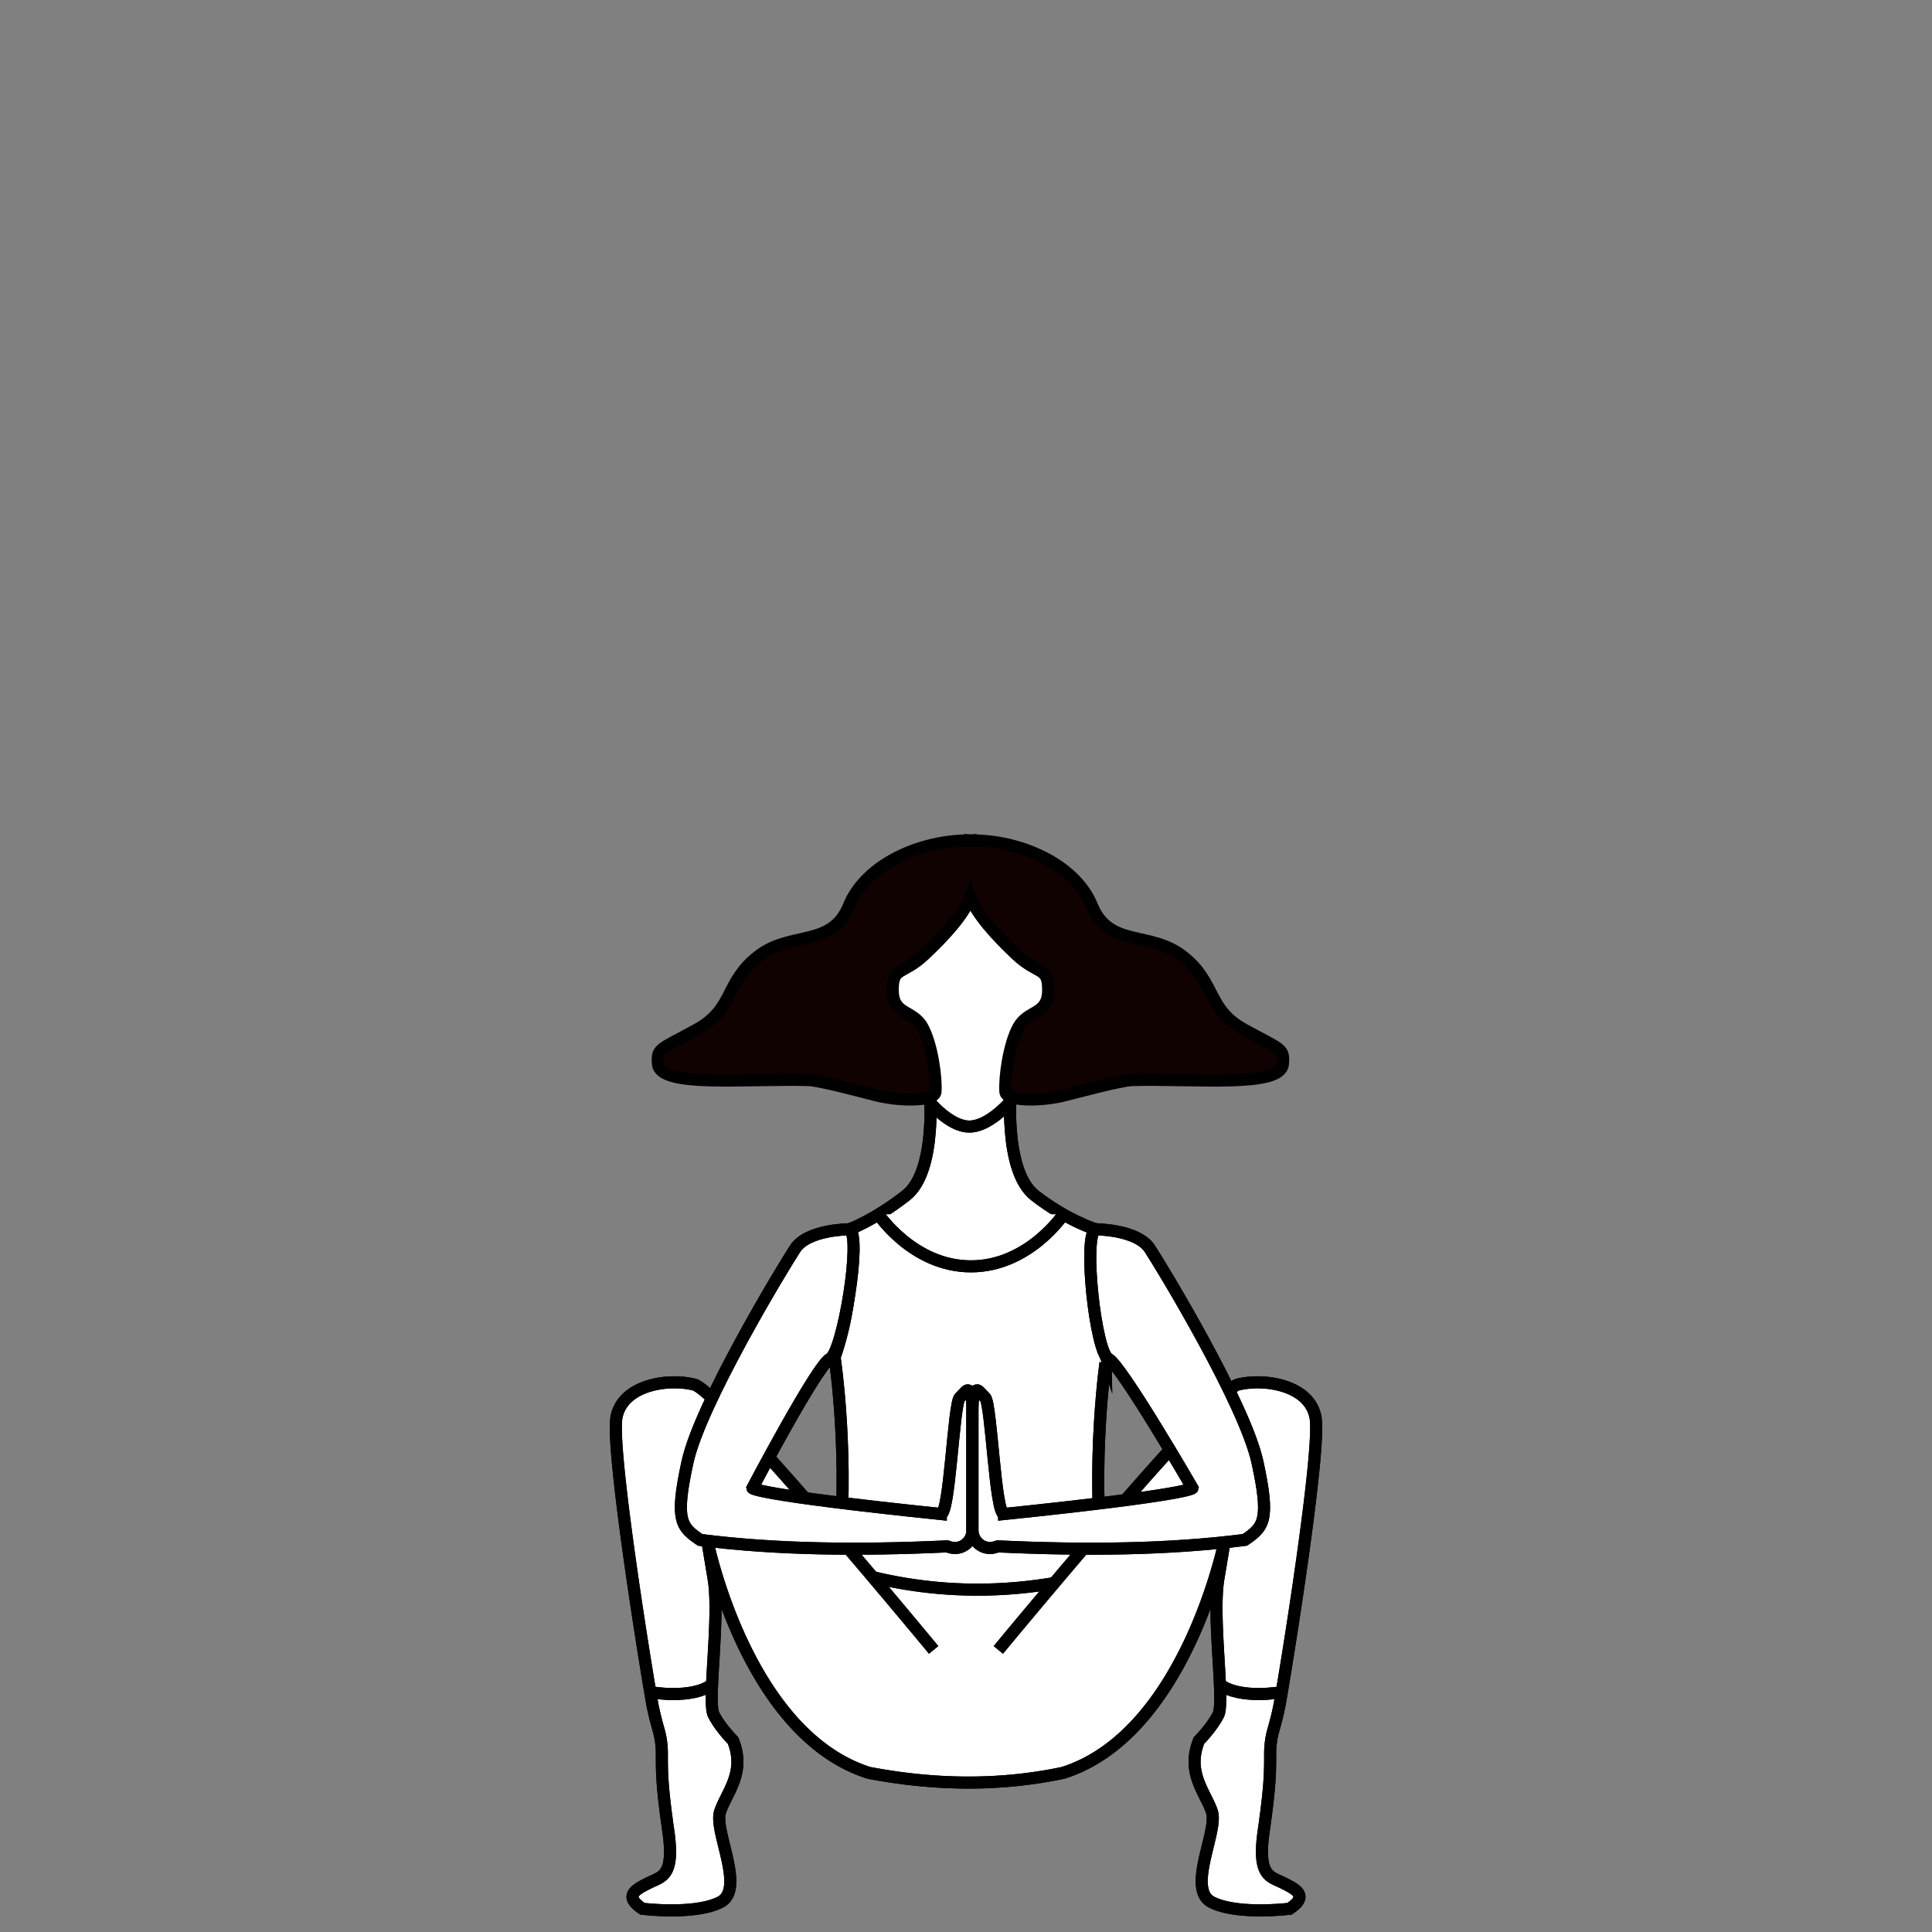 <svg width="800" height="800" fill="none" xmlns="http://www.w3.org/2000/svg"><rect width="100%" height="100%" fill="#808080" stroke="none"/><path d="M473.744 710.369c1.393-26.413-17.863-69.653-17.863-69.653-45.944 13.793-108.088 0-108.088 0s-18.417 62.201-16.601 75.116" fill="#fff"/><path d="M473.744 710.369c1.393-26.413-17.863-69.653-17.863-69.653-45.944 13.793-108.088 0-108.088 0s-18.417 62.201-16.601 75.116" stroke="#000" stroke-width="5" stroke-miterlimit="10"/><path d="M473.744 710.369c1.393-26.413-17.863-69.653-17.863-69.653-45.944 13.793-108.088 0-108.088 0s-18.417 62.201-16.601 75.116" stroke="#000" stroke-width="5" stroke-miterlimit="10"/><path d="M456.941 651.01c-35.609 9.74-72.153 10.185-109.971-1.984 5.092-44.318-1.365-86.951-1.365-86.951 9.915-28.861 6.162-53.059 6.162-53.059s10.237-3.724 23.42-14.013c13.184-10.319 9.727-45.07 9.727-45.07s.858.131 16.936.131 16.748-.131 16.748-.131-3.297 34.751 9.886 45.07c13.212 10.289 25.109 14.013 25.109 14.013s-5.411 24.198 4.474 53.059c0-.001-6.644 43.917-1.126 88.935Z" fill="#fff" stroke="#000" stroke-width="5" stroke-miterlimit="10"/><path d="M456.941 651.01c-35.609 9.74-72.153 10.185-109.971-1.984 5.092-44.318-1.365-86.951-1.365-86.951 9.915-28.861 6.162-53.059 6.162-53.059s10.237-3.724 23.42-14.013c13.184-10.319 9.727-45.07 9.727-45.07s.858.131 16.936.131 16.748-.131 16.748-.131-3.297 34.751 9.886 45.07c13.212 10.289 25.109 14.013 25.109 14.013s-5.411 24.198 4.474 53.059c0-.001-6.644 43.917-1.126 88.935Z" stroke="#000" stroke-width="5" stroke-miterlimit="10"/><path d="M386.601 683.19s-88.427-107.184-99.145-109.864c-10.719-2.681-29.476 0-32.156 13.398-2.355 11.78 9.787 89.824 14.575 117.625.702 4.061 1.712 8.044 2.843 12a35.564 35.564 0 0 1 1.339 9.714c0 8.039 0 13.398 2.68 32.156s-2.68 18.758-8.039 21.437c-5.359 2.679-10.719 5.36-2.679 10.718 0 0 21.437 2.679 32.155-2.68 10.718-5.36-2.679-29.476 0-37.515 2.68-8.038 10.718-16.077 5.36-29.475 0 0-5.36-5.36-8.039-10.719-2.679-5.36 2.679-40.194 0-56.272l-2.679-16.078s16.077 80.389 66.99 96.467c27.062 5.143 53.88 5.579 80.389 0 50.912-16.077 66.989-96.465 66.989-96.465l-2.679 16.078c-2.68 16.078 2.679 50.912 0 56.272-2.68 5.36-8.039 10.719-8.039 10.719-5.359 13.398 2.68 21.436 5.36 29.476 2.68 8.038-10.718 32.155 0 37.514 10.718 5.359 32.156 2.68 32.156 2.68 8.039-5.36 2.68-8.038-2.68-10.718-5.36-2.68-10.718-2.68-8.038-21.437 2.68-18.757 2.68-24.116 2.68-32.156 0-4.019.669-7.368 1.34-9.713 1.129-3.957 2.142-7.94 2.841-12 4.793-27.802 16.93-105.846 14.575-117.626-2.679-13.398-21.436-16.078-32.156-13.398-10.718 2.68-99.146 109.865-99.146 109.865" fill="#fff"/><path d="M386.601 683.19s-88.427-107.184-99.145-109.864c-10.719-2.681-29.476 0-32.156 13.398-2.355 11.78 9.787 89.824 14.575 117.625.702 4.061 1.712 8.044 2.843 12a35.564 35.564 0 0 1 1.339 9.714c0 8.039 0 13.398 2.68 32.156s-2.68 18.758-8.039 21.437c-5.359 2.679-10.719 5.36-2.679 10.718 0 0 21.437 2.679 32.155-2.68 10.718-5.36-2.679-29.476 0-37.515 2.68-8.038 10.718-16.077 5.36-29.475 0 0-5.36-5.36-8.039-10.719-2.679-5.36 2.679-40.194 0-56.272l-2.679-16.078s16.077 80.389 66.99 96.467c27.062 5.143 53.88 5.579 80.389 0 50.912-16.077 66.989-96.465 66.989-96.465l-2.679 16.078c-2.68 16.078 2.679 50.912 0 56.272-2.68 5.36-8.039 10.719-8.039 10.719-5.359 13.398 2.68 21.436 5.36 29.476 2.68 8.038-10.718 32.155 0 37.514 10.718 5.359 32.156 2.68 32.156 2.68 8.039-5.36 2.68-8.038-2.68-10.718-5.36-2.68-10.718-2.68-8.038-21.437 2.68-18.757 2.68-24.116 2.68-32.156 0-4.019.669-7.368 1.34-9.713 1.129-3.957 2.142-7.94 2.841-12 4.793-27.802 16.93-105.846 14.575-117.626-2.679-13.398-21.436-16.078-32.156-13.398-10.718 2.68-99.146 109.865-99.146 109.865" stroke="#000" stroke-width="5" stroke-miterlimit="10"/><path d="M386.601 683.19s-88.427-107.184-99.145-109.864c-10.719-2.681-29.476 0-32.156 13.398-2.355 11.78 9.787 89.824 14.575 117.625.702 4.061 1.712 8.044 2.843 12a35.564 35.564 0 0 1 1.339 9.714c0 8.039 0 13.398 2.68 32.156s-2.68 18.758-8.039 21.437c-5.359 2.679-10.719 5.36-2.679 10.718 0 0 21.437 2.679 32.155-2.68 10.718-5.36-2.679-29.476 0-37.515 2.68-8.038 10.718-16.077 5.36-29.475 0 0-5.36-5.36-8.039-10.719-2.679-5.36 2.679-40.194 0-56.272l-2.679-16.078s16.077 80.389 66.99 96.467c27.062 5.143 53.88 5.579 80.389 0 50.912-16.077 66.989-96.465 66.989-96.465l-2.679 16.078c-2.68 16.078 2.679 50.912 0 56.272-2.68 5.36-8.039 10.719-8.039 10.719-5.359 13.398 2.68 21.436 5.36 29.476 2.68 8.038-10.718 32.155 0 37.514 10.718 5.359 32.156 2.68 32.156 2.68 8.039-5.36 2.68-8.038-2.68-10.718-5.36-2.68-10.718-2.68-8.038-21.437 2.68-18.757 2.68-24.116 2.68-32.156 0-4.019.669-7.368 1.34-9.713 1.129-3.957 2.142-7.94 2.841-12 4.793-27.802 16.93-105.846 14.575-117.626-2.679-13.398-21.436-16.078-32.156-13.398-10.718 2.68-99.146 109.865-99.146 109.865" stroke="#000" stroke-width="5" stroke-miterlimit="10"/><path d="M372.492 378.044c-19.332 40.079 11.186 88.215 28.747 88.448 17.56.23 49.34-47.087 31.068-87.661-11.517-25.574-47.629-26.05-59.815-.787Z" fill="#fff" stroke="#000" stroke-width="5" stroke-miterlimit="10"/><path d="M372.492 378.044c-19.332 40.079 11.186 88.215 28.747 88.448 17.56.23 49.34-47.087 31.068-87.661-11.517-25.574-47.629-26.05-59.815-.787Z" stroke="#000" stroke-width="5" stroke-miterlimit="10"/><path d="M515.147 426.301c-15.417-8.466-11.506-19.323-25.187-30.177-13.676-10.858-30.622-3.526-37.777-21.064-7.089-17.375-30.185-27.298-50.311-27.056v-.002l-.033.002-.03-.002v.002c-20.125-.243-43.224 9.68-50.311 27.056-7.158 17.538-24.101 10.206-37.779 21.064-13.679 10.854-9.77 21.711-25.185 30.177-15.416 8.468-16.67 7.682-16.067 14.332.89 9.803 35.945 5.925 62.235 6.595 5.152.133 23.92 5.348 28.939 6.526 10.268 2.402 23.454 2.062 23.729-1.618.433-5.861-1.444-19.806-5.446-26.943-3.998-7.138-12.259-4.835-12.259-15.308 0-9.772 4.011-5.966 13.237-14.654 8.134-7.662 16.275-16.533 18.937-23.74 2.664 7.207 10.808 16.078 18.94 23.74 9.225 8.688 13.237 4.882 13.237 14.654 0 10.473-8.261 8.17-12.261 15.308-3.999 7.136-5.878 21.081-5.443 26.943.27 3.68 13.46 4.02 23.725 1.618 5.017-1.178 23.787-6.393 28.939-6.526 26.292-.67 61.347 3.208 62.237-6.595.606-6.65-.653-5.864-16.066-14.332Z" fill="#100200" stroke="#000" stroke-width="5" stroke-miterlimit="10"/><path d="M363.728 502.822s14.314 21.547 38.315 21.547c24.005 0 38.319-21.547 38.319-21.547" fill="#fff"/><path d="M363.728 502.822s14.314 21.547 38.315 21.547c24.005 0 38.319-21.547 38.319-21.547" stroke="#000" stroke-width="5" stroke-miterlimit="10"/><path d="M363.728 502.822s14.314 21.547 38.315 21.547c24.005 0 38.319-21.547 38.319-21.547" stroke="#000" stroke-width="5" stroke-miterlimit="10"/><path d="M389.566 626.918c3.73.389 5.247-45.554 7.867-48.233l2.624-2.679s2.623-2.68 2.623 8.037v49.532c0 4.941-4.638 8.5-9.282 7.125 0 0-.867-.267-1.208-.384-36.234 1.697-70.784 1.357-102.284-2.681-7.867-5.359-10.49-8.038-5.244-32.155 5.244-24.117 39.34-80.389 44.584-88.428 5.244-8.038 22.491-8.038 22.491-8.038 5.247 2.679-2.715 50.952-8.039 53.592-5.32 2.642-32.125 53.592-32.125 53.592s.57 2.682 77.993 10.72Z" fill="#fff" stroke="#000" stroke-width="5" stroke-miterlimit="10"/><path d="M389.566 626.918c3.73.389 5.247-45.554 7.867-48.233l2.624-2.679s2.623-2.68 2.623 8.037v49.532c0 4.941-4.638 8.5-9.282 7.125 0 0-.867-.267-1.208-.384-36.234 1.697-70.784 1.357-102.284-2.681-7.867-5.359-10.49-8.038-5.244-32.155 5.244-24.117 39.34-80.389 44.584-88.428 5.244-8.038 22.491-8.038 22.491-8.038 5.247 2.679-2.715 50.952-8.039 53.592-5.32 2.642-32.125 53.592-32.125 53.592s.57 2.682 77.993 10.72Z" stroke="#000" stroke-width="5" stroke-miterlimit="10"/><path d="M415.795 626.918c-3.732.389-5.247-45.554-7.871-48.233l-2.62-2.679s-2.624-2.68-2.624 8.037v49.532c0 4.941 4.637 8.5 9.281 7.125 0 0 .866-.267 1.209-.384 36.235 1.697 70.785 1.357 102.284-2.681 7.868-5.359 10.49-8.038 5.243-32.155-5.243-24.117-39.339-80.389-44.583-88.428-5.246-8.038-22.493-8.038-22.493-8.038-5.247 2.679.012 50.952 5.329 53.592 5.323 2.642 34.835 53.592 34.835 53.592s-.567 2.682-77.99 10.72Z" fill="#fff" stroke="#000" stroke-width="5" stroke-miterlimit="10"/><path d="M415.795 626.918c-3.732.389-5.247-45.554-7.871-48.233l-2.62-2.679s-2.624-2.68-2.624 8.037v49.532c0 4.941 4.637 8.5 9.281 7.125 0 0 .866-.267 1.209-.384 36.235 1.697 70.785 1.357 102.284-2.681 7.868-5.359 10.49-8.038 5.243-32.155-5.243-24.117-39.339-80.389-44.583-88.428-5.246-8.038-22.493-8.038-22.493-8.038-5.247 2.679.012 50.952 5.329 53.592 5.323 2.642 34.835 53.592 34.835 53.592s-.567 2.682-77.99 10.72Z" stroke="#000" stroke-width="5" stroke-miterlimit="10"/><path d="M269.251 700.667s16.933 3.172 25.608-3.13Z" fill="#fff"/><path d="M269.251 700.667s16.933 3.172 25.608-3.13" stroke="#000" stroke-width="5" stroke-miterlimit="10"/><path d="M269.251 700.667s16.933 3.172 25.608-3.13" stroke="#000" stroke-width="5" stroke-miterlimit="10"/><path d="M530.751 700.667s-16.936 3.172-25.611-3.13Z" fill="#fff"/><path d="M530.751 700.667s-16.936 3.172-25.611-3.13" stroke="#000" stroke-width="5" stroke-miterlimit="10"/><path d="M530.751 700.667s-16.936 3.172-25.611-3.13" stroke="#000" stroke-width="5" stroke-miterlimit="10"/></svg>
